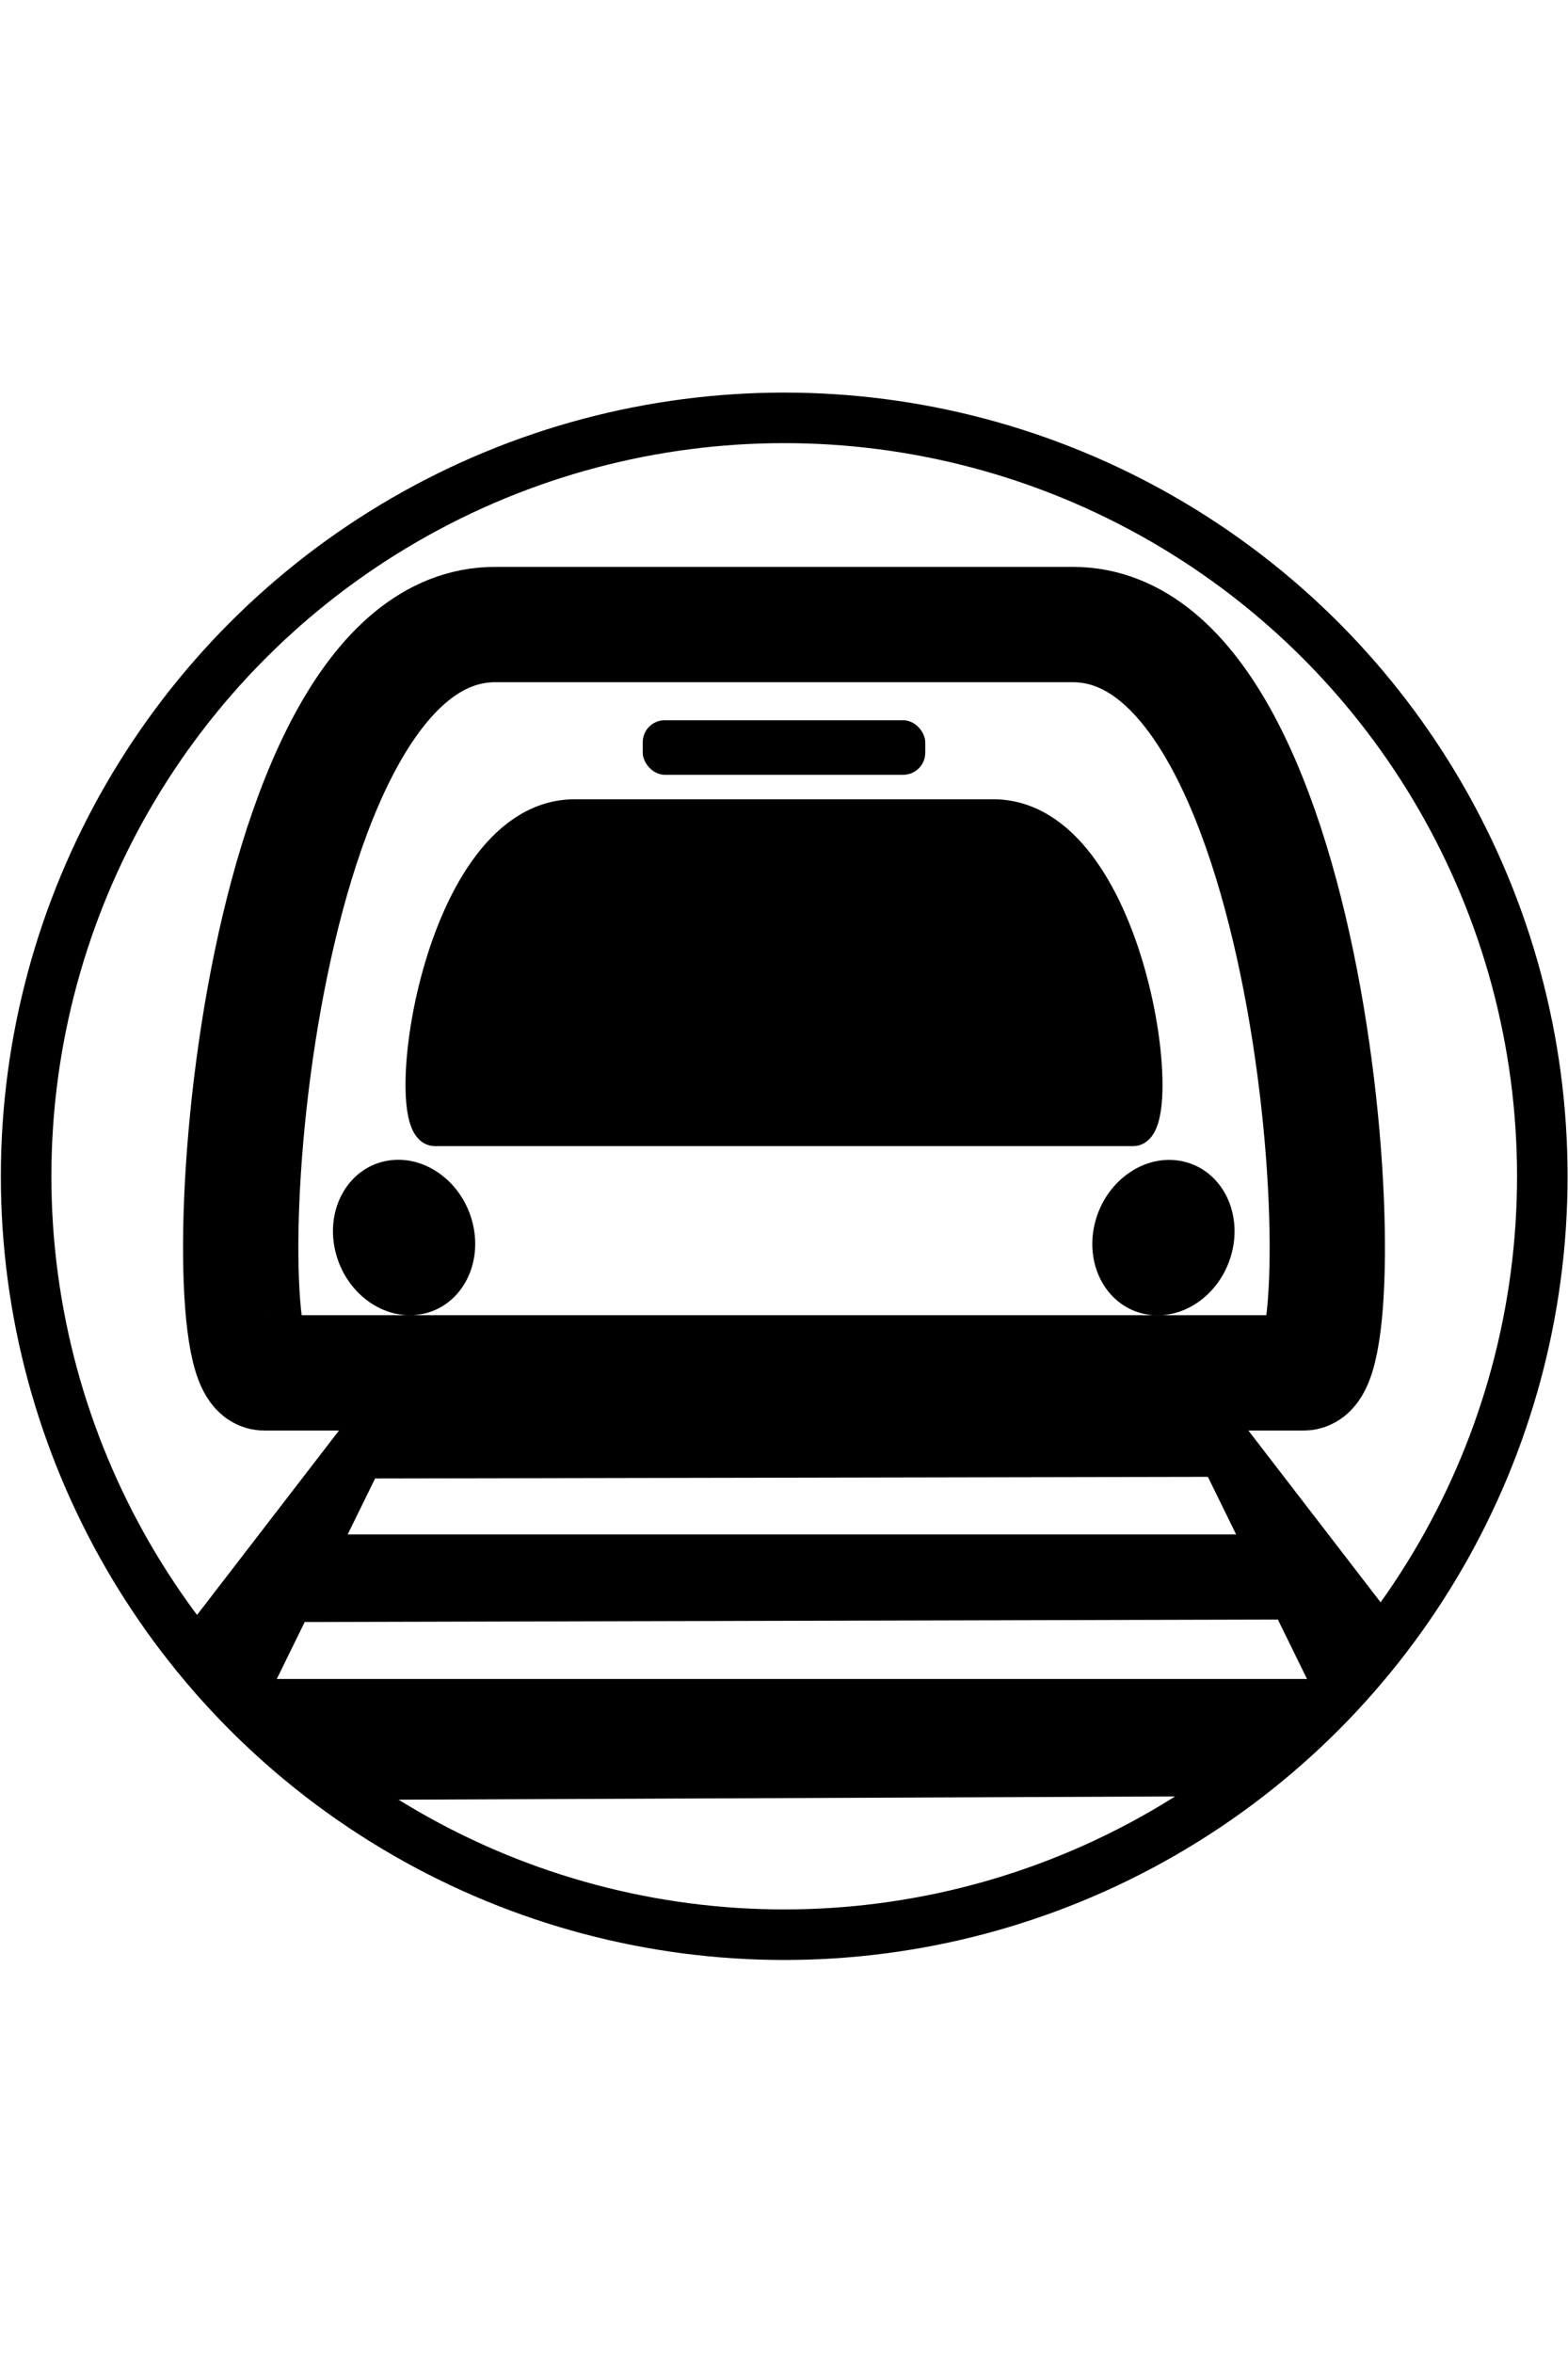 <?xml version="1.0" encoding="UTF-8" standalone="no"?>
<!-- Created with Inkscape (http://www.inkscape.org/) -->

<svg
   width="150"
   height="225"
   viewBox="0 0 39.687 59.531"
   version="1.1"
   id="svg5"
   inkscape:version="1.2.1 (9c6d41e410, 2022-07-14)"
   sodipodi:docname="subway.svg"
   xmlns:inkscape="http://www.inkscape.org/namespaces/inkscape"
   xmlns:sodipodi="http://sodipodi.sourceforge.net/DTD/sodipodi-0.dtd"
   xmlns="http://www.w3.org/2000/svg"
   xmlns:svg="http://www.w3.org/2000/svg">
  <sodipodi:namedview
     id="namedview7"
     pagecolor="#505050"
     bordercolor="#ffffff"
     borderopacity="1"
     inkscape:showpageshadow="0"
     inkscape:pageopacity="0"
     inkscape:pagecheckerboard="true"
     inkscape:deskcolor="#505050"
     inkscape:document-units="px"
     showgrid="false"
     inkscape:zoom="4.2179991"
     inkscape:cx="56.661937"
     inkscape:cy="105.0261"
     inkscape:window-width="1920"
     inkscape:window-height="1017"
     inkscape:window-x="1912"
     inkscape:window-y="-8"
     inkscape:window-maximized="1"
     inkscape:current-layer="layer1"
     showguides="true">
    <inkscape:grid
       type="xygrid"
       id="grid113"
       originx="0"
       originy="0" />
  </sodipodi:namedview>
  <defs
     id="defs2" />
  <g
     inkscape:label="Layer 1"
     inkscape:groupmode="layer"
     id="layer1">
    <circle
       style="fill:none;stroke:#000000;stroke-width:1.279;stroke-dasharray:none"
       id="path326"
       cx="19.849"
       cy="29.76"
       r="19.188"
       inkscape:export-filename="..\subway.png"
       inkscape:export-xdpi="96"
       inkscape:export-ydpi="96" />
    <path
       id="rect1013"
       style="fill:none;stroke:#000000;stroke-width:2.918;stroke-dasharray:none"
       d="m 12.535,15.801 c 5.847,0 8.771,0 14.618,0 6.335,0 7.309,18.933 5.847,18.933 -1.462,-10e-7 -24.851,-10e-7 -26.313,0 -1.462,1e-6 -0.487,-18.933 5.847,-18.933 z"
       sodipodi:nodetypes="sszzs" />
    <path
       id="rect1013-2"
       style="fill:#000000;stroke:#000000;stroke-width:0.777"
       d="m 14.55,20.61 h 10.587 c 3.529,0 4.522,7.999 3.541,7.999 H 11.01 c -0.982,0 0.012,-7.999 3.541,-7.999 z"
       sodipodi:nodetypes="sszzs" />
    <g
       id="g2172"
       transform="matrix(1.064,0,0,1,-1.47,0)">
      <ellipse
         style="fill:#000000;stroke:none;stroke-width:1.487;stroke-dasharray:none"
         id="path1065-7"
         cx="35.883"
         cy="23.13"
         rx="1.671"
         ry="1.984"
         transform="matrix(0.969,0.248,-0.247,0.969,0,0)" />
      <ellipse
         style="fill:#000000;stroke:none;stroke-width:1.487;stroke-dasharray:none"
         id="path1065-7-1"
         cx="-2.919"
         cy="33.058"
         rx="1.671"
         ry="1.984"
         transform="matrix(-0.969,0.248,0.247,0.969,0,0)" />
    </g>
    <path
       id="path1327"
       style="fill:#000000;stroke:none;stroke-width:1.323;stroke-dasharray:none"
       d="m 9.929,34.44 -5.303,6.887 1.936,2.055 4.266,-8.695 z"
       sodipodi:nodetypes="ccccc" />
    <path
       id="path1327-9"
       style="fill:#000000;stroke:none;stroke-width:1.323;stroke-dasharray:none"
       d="m 30,34.118 5.303,6.887 -1.936,2.055 -4.266,-8.695 z"
       sodipodi:nodetypes="ccccc" />
    <path
       id="rect1355"
       style="stroke-width:1.261"
       d="M 9.133,35.944 H 30.467 l 0.605,1.419 -22.422,0.044 z"
       sodipodi:nodetypes="ccccc" />
    <path
       id="rect1355-2"
       style="stroke-width:1.685"
       d="M 7.4,38.821 H 32.51 l 0.712,2.151 -26.391,0.067 z"
       sodipodi:nodetypes="ccccc" />
    <path
       id="rect1355-2-7"
       style="stroke-width:2.06"
       d="M 5.474,42.478 H 33.758 l -3.131,2.968 -22.133,0.093 z"
       sodipodi:nodetypes="ccccc" />
    <rect
       style="fill:#000000;stroke:none;stroke-width:1.323;stroke-dasharray:none"
       id="rect1420"
       width="7.151"
       height="1.38"
       x="16.268"
       y="18.222"
       rx="0.557" />
  </g>
</svg>
